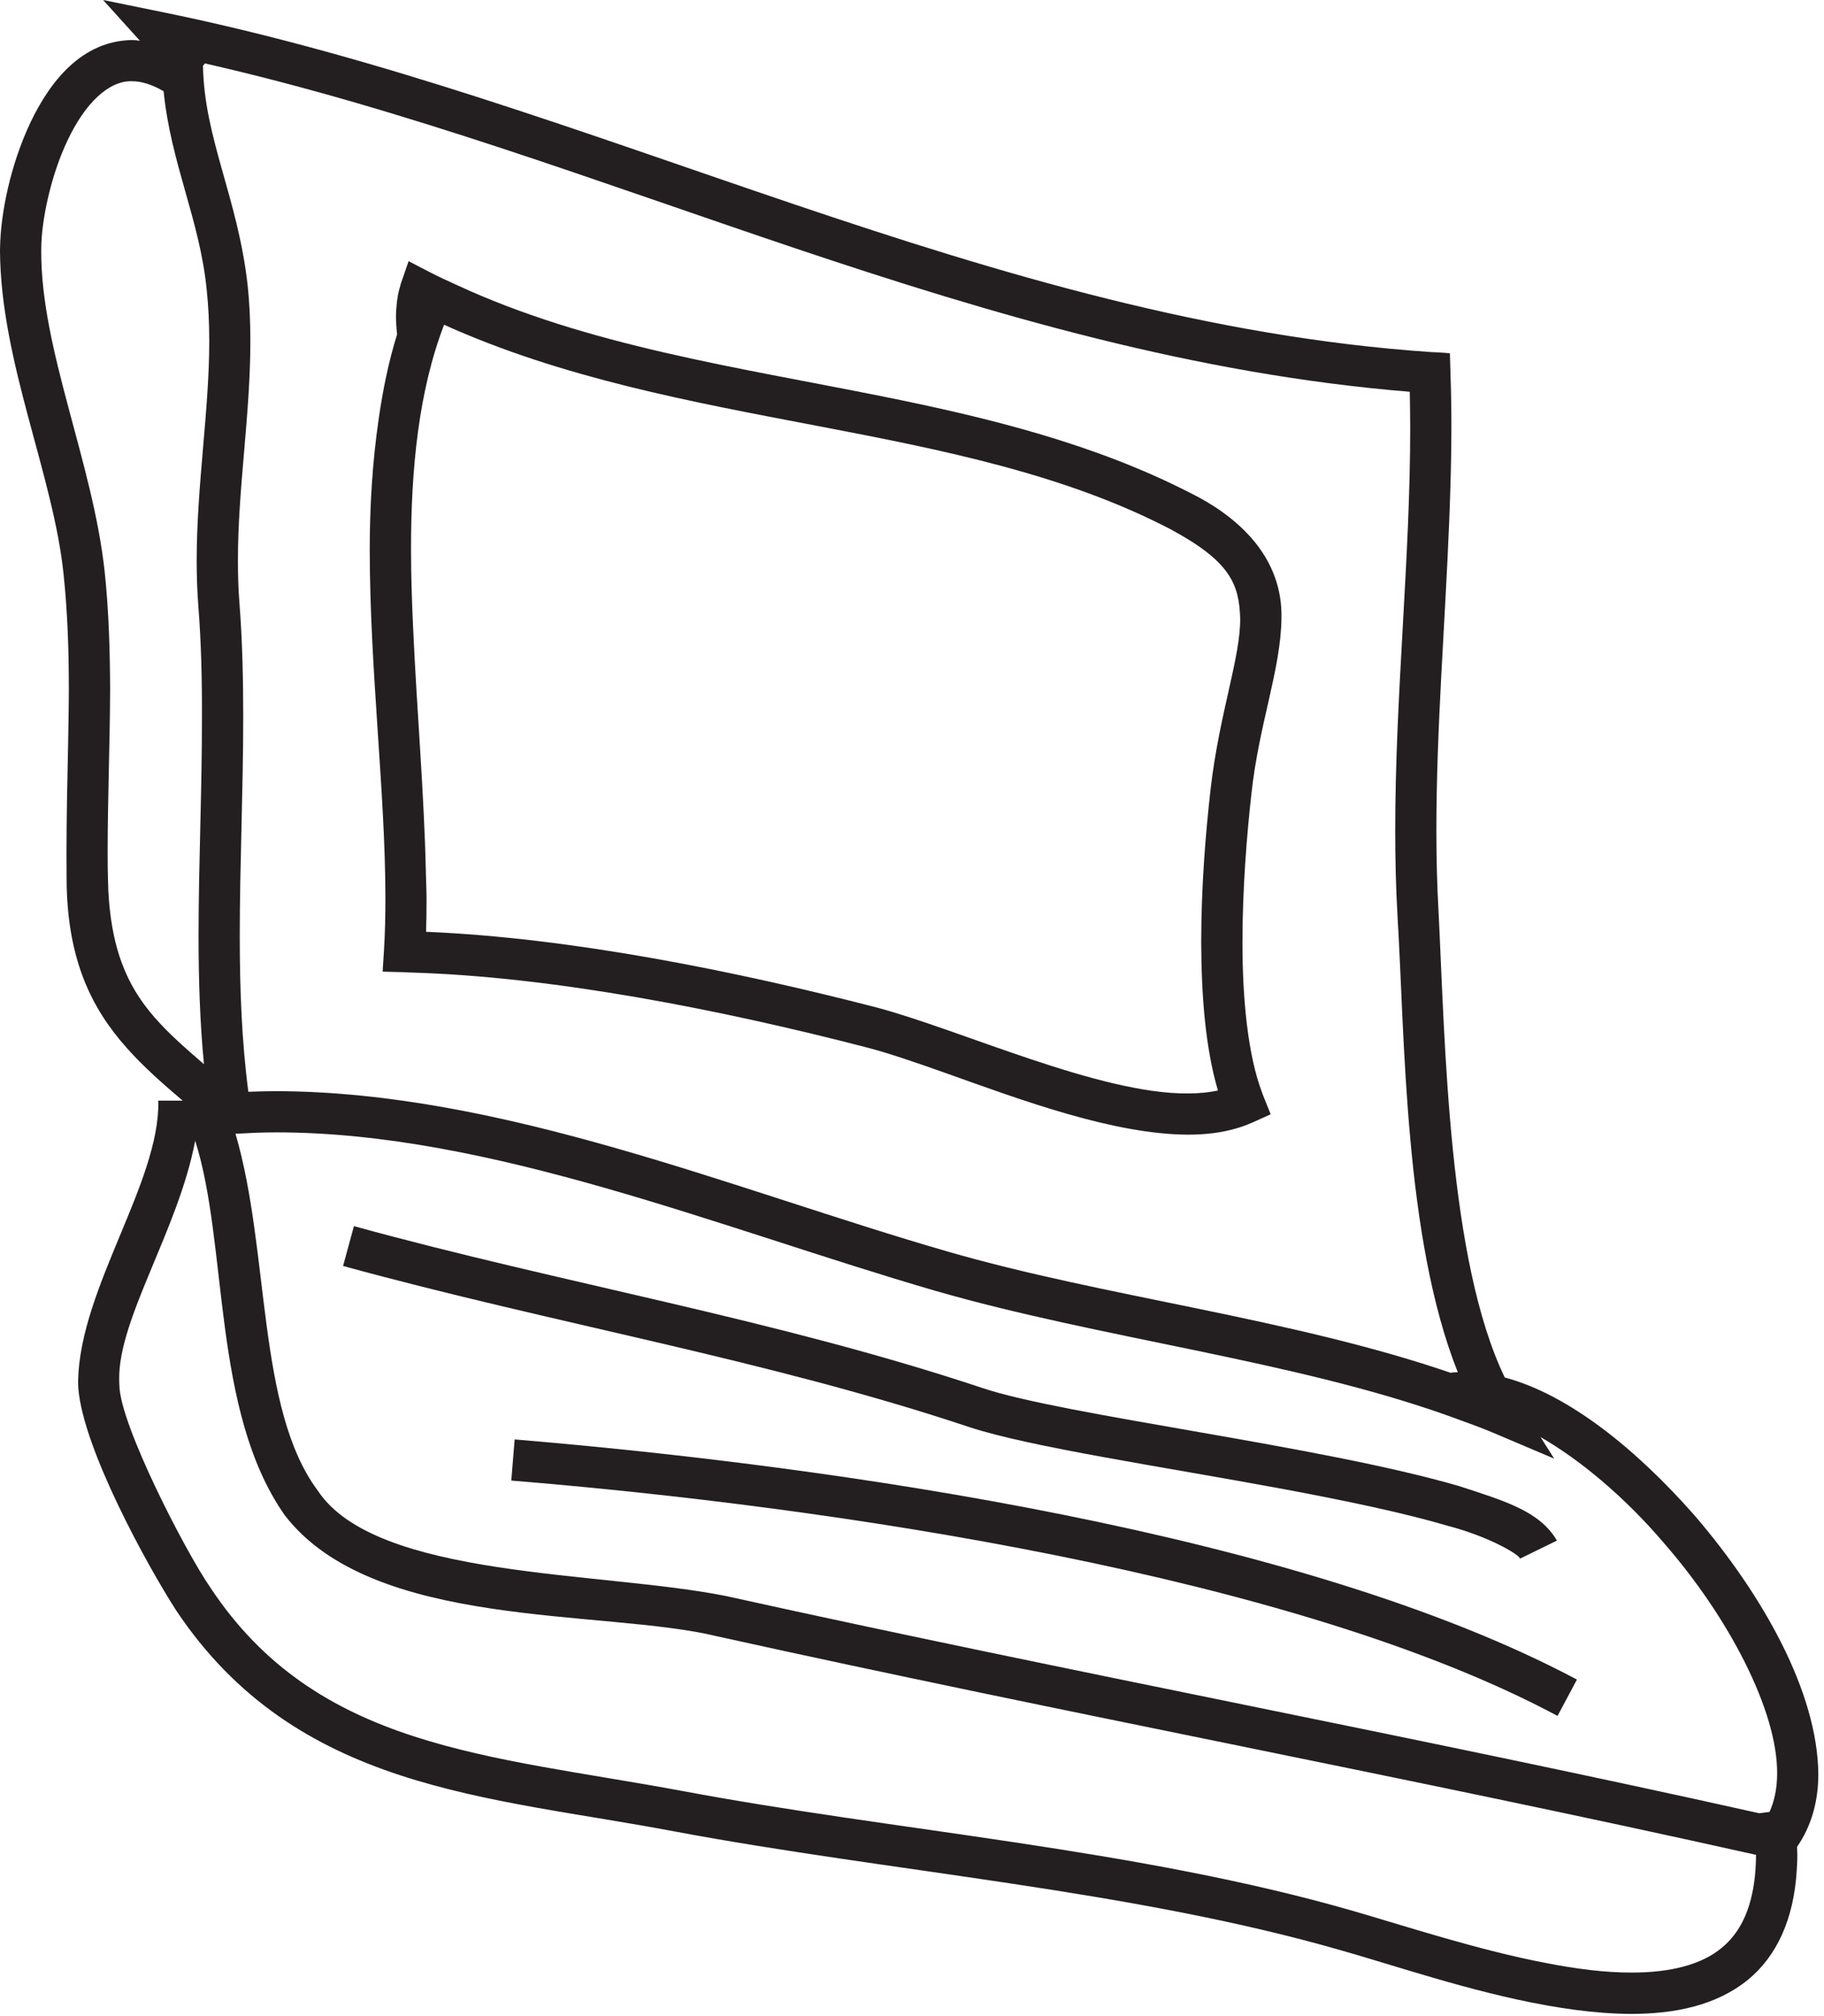 <?xml version="1.0" encoding="UTF-8" standalone="no"?><!DOCTYPE svg PUBLIC "-//W3C//DTD SVG 1.1//EN" "http://www.w3.org/Graphics/SVG/1.1/DTD/svg11.dtd"><svg width="100%" height="100%" viewBox="0 0 305 337" version="1.1" xmlns="http://www.w3.org/2000/svg" xmlns:xlink="http://www.w3.org/1999/xlink" xml:space="preserve" xmlns:serif="http://www.serif.com/" style="fill-rule:evenodd;clip-rule:evenodd;stroke-linejoin:round;stroke-miterlimit:2;"><path d="M27.525,2.1l-10.288,-2.1l6.155,6.808c-0.417,-0.046 -0.859,-0.116 -1.292,-0.116c-8.383,0.125 -13.692,6.841 -17.004,13.77c-3.354,7.109 -4.992,15.18 -5.084,20.917c0,0.092 -0.012,0.279 -0.012,0.508c0.104,18.717 8.979,37.555 10.654,54.309c0.663,6.425 0.858,12.671 0.858,19.025c0,2.979 -0.079,6.016 -0.12,9.054c-0.121,5.971 -0.271,12.025 -0.271,18.433c-0,1.392 0.004,2.817 0.016,4.279c0.08,13.438 4.192,21.563 10,28.105c2.83,3.2 6.042,6.016 9.413,8.879l-4.075,-0l-0,0.071c0.262,13.562 -13.075,31.22 -13.413,46.7c0,0.416 0.005,0.845 0.034,1.3c0.816,10.187 11.566,29.679 16.337,37.095c20.142,30.192 51.975,31.038 83.342,36.975c36.067,6.759 76.65,9.796 111.721,19.95c3.212,0.905 6.858,2.055 10.771,3.213c11.55,3.479 25.391,7.304 37.529,7.342c7.279,-0.013 14.187,-1.405 19.475,-5.696c4.808,-3.942 7.683,-10.109 8.171,-18.309c0.054,-0.854 0.104,-1.737 0.095,-2.637c0,-0.421 -0.041,-0.858 -0.041,-1.288c2.462,-3.537 3.562,-7.77 3.554,-12.162c-0.129,-13.646 -9.183,-29.821 -20.696,-43.233c-9.767,-11.084 -21.033,-20.2 -31.733,-23.05c-9.471,-19.617 -9.971,-55.905 -11.067,-77.725c-0.258,-4.555 -0.371,-9.113 -0.371,-13.705c0,-17.079 1.454,-34.387 2.146,-51.683c0.204,-5.229 0.367,-10.433 0.367,-15.675c-0,-3.096 -0.05,-6.204 -0.163,-9.287l-0.087,-3.121l-2.067,-0.15l-1.054,-0.046c-74.037,-5.029 -139.517,-41.958 -211.8,-56.75m-7.212,158.704c-1.042,-2.85 -1.742,-6.129 -2.08,-10.142c-0.1,-1.204 -0.162,-2.458 -0.179,-3.779c-0.041,-1.437 -0.054,-2.804 -0.054,-4.175c0,-9.458 0.388,-18.433 0.413,-27.487c-0.025,-6.484 -0.205,-12.996 -0.917,-19.746c-2.017,-18.375 -10.683,-37.063 -10.6,-53.588c-0,-0.091 -0,-0.229 0.008,-0.429c0.017,-4.483 1.55,-12.054 4.413,-18.037c2.912,-6.146 6.854,-9.971 10.783,-9.842c1.433,0 3.175,0.463 5.258,1.667c1.225,12.137 6.017,21.425 7.2,33.104c0.3,2.85 0.434,5.725 0.434,8.658c-0,11.684 -2.084,23.834 -2.104,36.729c-0,2.505 0.087,5.034 0.279,7.58c0.475,6.054 0.625,12.245 0.6,18.529c0.025,12.058 -0.563,24.391 -0.563,36.566c0,7.246 0.221,14.425 0.9,21.463c-6.362,-5.475 -11.158,-9.8 -13.791,-17.071m267.591,164.763c-3.421,2.85 -8.662,4.15 -15.108,4.137c-4.388,0.013 -9.229,-0.612 -14.183,-1.575c-11.292,-2.146 -23.221,-6.075 -32.209,-8.683c-36.05,-10.425 -76.837,-13.417 -112.362,-20.104c-32.479,-6.017 -61.05,-7.05 -78.879,-34.005c-4.28,-6.204 -15.059,-27.2 -15.196,-33.704c-0.025,-0.325 -0.025,-0.625 -0.029,-0.891c-0.292,-10.138 9.879,-25.138 12.7,-40.071c5.558,17.425 2.725,45.066 14.937,62.537c14.767,19.304 53.217,15.663 72.346,20.292c58.712,12.983 115.85,23.592 173.717,36.529c-0.025,3.375 -0.442,6.113 -1.142,8.375c-1.004,3.242 -2.604,5.517 -4.592,7.163m-9.766,-67.767c10.941,12.5 19.15,28.242 19.025,38.725c-0.013,2.446 -0.463,4.533 -1.271,6.329l-1.717,0.221c-57.683,-12.867 -114.517,-23.421 -172.762,-36.304c-20.884,-4.192 -58.509,-2.884 -68.255,-17.596c-10.254,-13.692 -8,-40 -13.779,-59.675c2.238,-0.125 4.475,-0.229 6.729,-0.229c35.913,-0.034 74.313,16.021 110.288,26.479c27.621,7.975 59.683,11.596 85.725,20.871l-0,0.033c-0,-0.025 0.012,-0.025 0.012,-0.025c2.555,0.942 5.134,1.821 7.563,2.854l10.187,4.321l-2.283,-3.604c6.704,3.85 14.15,10.112 20.538,17.6m-34.371,-28.438c-0.4,0.021 -0.813,0.009 -1.204,0.092c-26.767,-9.171 -58.071,-12.696 -84.259,-20.312c-35.454,-10.238 -74.296,-26.7 -112.196,-26.759c-1.533,0 -3.058,0.046 -4.579,0.104c-1.1,-8.337 -1.437,-17.091 -1.437,-26.075c-0,-11.929 0.579,-24.287 0.579,-36.566c-0,-6.388 -0.142,-12.754 -0.629,-19.038c-0.192,-2.375 -0.254,-4.716 -0.254,-7.071c-0.021,-12.116 2.075,-24.254 2.079,-36.729c-0,-3.096 -0.129,-6.25 -0.463,-9.391c-1.658,-14.63 -7.241,-24.417 -7.462,-36.613l0.321,-0.404c66.85,15.196 129.629,49.042 201.47,54.883c0.038,1.984 0.075,3.988 0.075,5.971c0.013,21.958 -2.504,44.6 -2.504,67.358c0,4.696 0.104,9.392 0.371,14.088c1.25,20.487 1.125,54.004 10.092,76.462" style="fill:#231f20;fill-rule:nonzero;"/><path d="M209.257,132.656c1.288,-11.804 4.925,-20.716 5.021,-29.354c0.1,-4.683 -1.416,-9.146 -4.825,-13.146c-2.462,-2.866 -5.854,-5.508 -10.475,-7.791c-15.962,-8.175 -33.55,-12.513 -51.346,-16.096c-24.516,-4.925 -49.42,-8.496 -71.245,-18.629c-1.517,-0.696 -3.05,-1.38 -4.538,-2.155l-3.525,-1.833l-1.3,3.767c-0.042,0.104 -0.054,0.196 -0.075,0.312c-0.208,0.65 -0.358,1.288 -0.462,1.95c-0.084,0.45 -0.13,0.904 -0.167,1.346c-0.05,0.554 -0.108,1.113 -0.108,1.633c-0,1.113 0.07,2.18 0.187,3.234c-1.433,4.579 -2.396,9.371 -3.096,14.262c-1.025,7.059 -1.479,14.375 -1.479,21.804c0.017,19.967 2.621,40.625 2.621,58.155c-0,3.02 -0.063,5.937 -0.238,8.745l-0.225,3.546l3.575,0.092c0.292,0.012 0.609,0.033 0.892,0.046c24.017,0.662 52.367,6.287 76.417,12.512c3.791,0.975 8.458,2.596 13.529,4.392c12.55,4.479 27.8,10.146 40.258,10.204c2.917,0 5.738,-0.325 8.367,-1.137c0.8,-0.23 1.554,-0.534 2.312,-0.855c0.042,-0.012 0.088,-0.037 0.121,-0.05l3.021,-1.366l-1.229,-3.063c-0.075,-0.162 -0.121,-0.366 -0.196,-0.529c-2.371,-6.204 -3.308,-15.667 -3.292,-25.217c0,-8.895 0.73,-17.904 1.5,-24.779m-5.6,49.621c-1.5,0.313 -3.17,0.488 -5.004,0.488c-14.833,0.116 -37.887,-10.596 -52.079,-14.375c-23.492,-6.063 -51.054,-11.642 -75.329,-12.646c0.062,-1.859 0.079,-3.738 0.079,-5.629c0,-1.38 -0.096,-2.85 -0.112,-4.255c-0.275,-13.029 -1.509,-27.033 -2.134,-40.912c-0.2,-4.358 -0.35,-8.708 -0.35,-12.988c-0.021,-13.666 1.3,-26.687 5.529,-37.679c39.688,17.892 86.259,15.784 121.559,34.225c9.825,5.313 11.371,9.059 11.558,14.796c0.096,6.479 -3.479,15.896 -4.946,28.6c-0.804,7.029 -1.571,16.267 -1.571,25.533c0.03,8.788 0.667,17.609 2.8,24.842" style="fill:#231f20;fill-rule:nonzero;"/><path d="M85.494,247.47c53.321,4.35 131.016,15.825 174.95,39.337l3.241,-6.075c-45.929,-24.425 -123.816,-35.637 -177.625,-40.137l-0.566,6.875Z" style="fill:#231f20;fill-rule:nonzero;"/><path d="M244.033,248.41c-23.141,-6.771 -66.179,-11.825 -79.775,-16.417c-34.779,-11.571 -70,-17.392 -105.075,-27.05l-1.816,6.658c35.537,9.746 70.625,15.567 104.708,26.929c10.258,3.375 32.296,6.6 52.75,10.4c10.183,1.905 19.9,3.93 27.254,6.1c7.334,1.925 12.209,5.017 12.075,5.496l6.188,-3.025c-2.842,-4.858 -8.529,-6.566 -16.309,-9.091" style="fill:#231f20;fill-rule:nonzero;"/></svg>